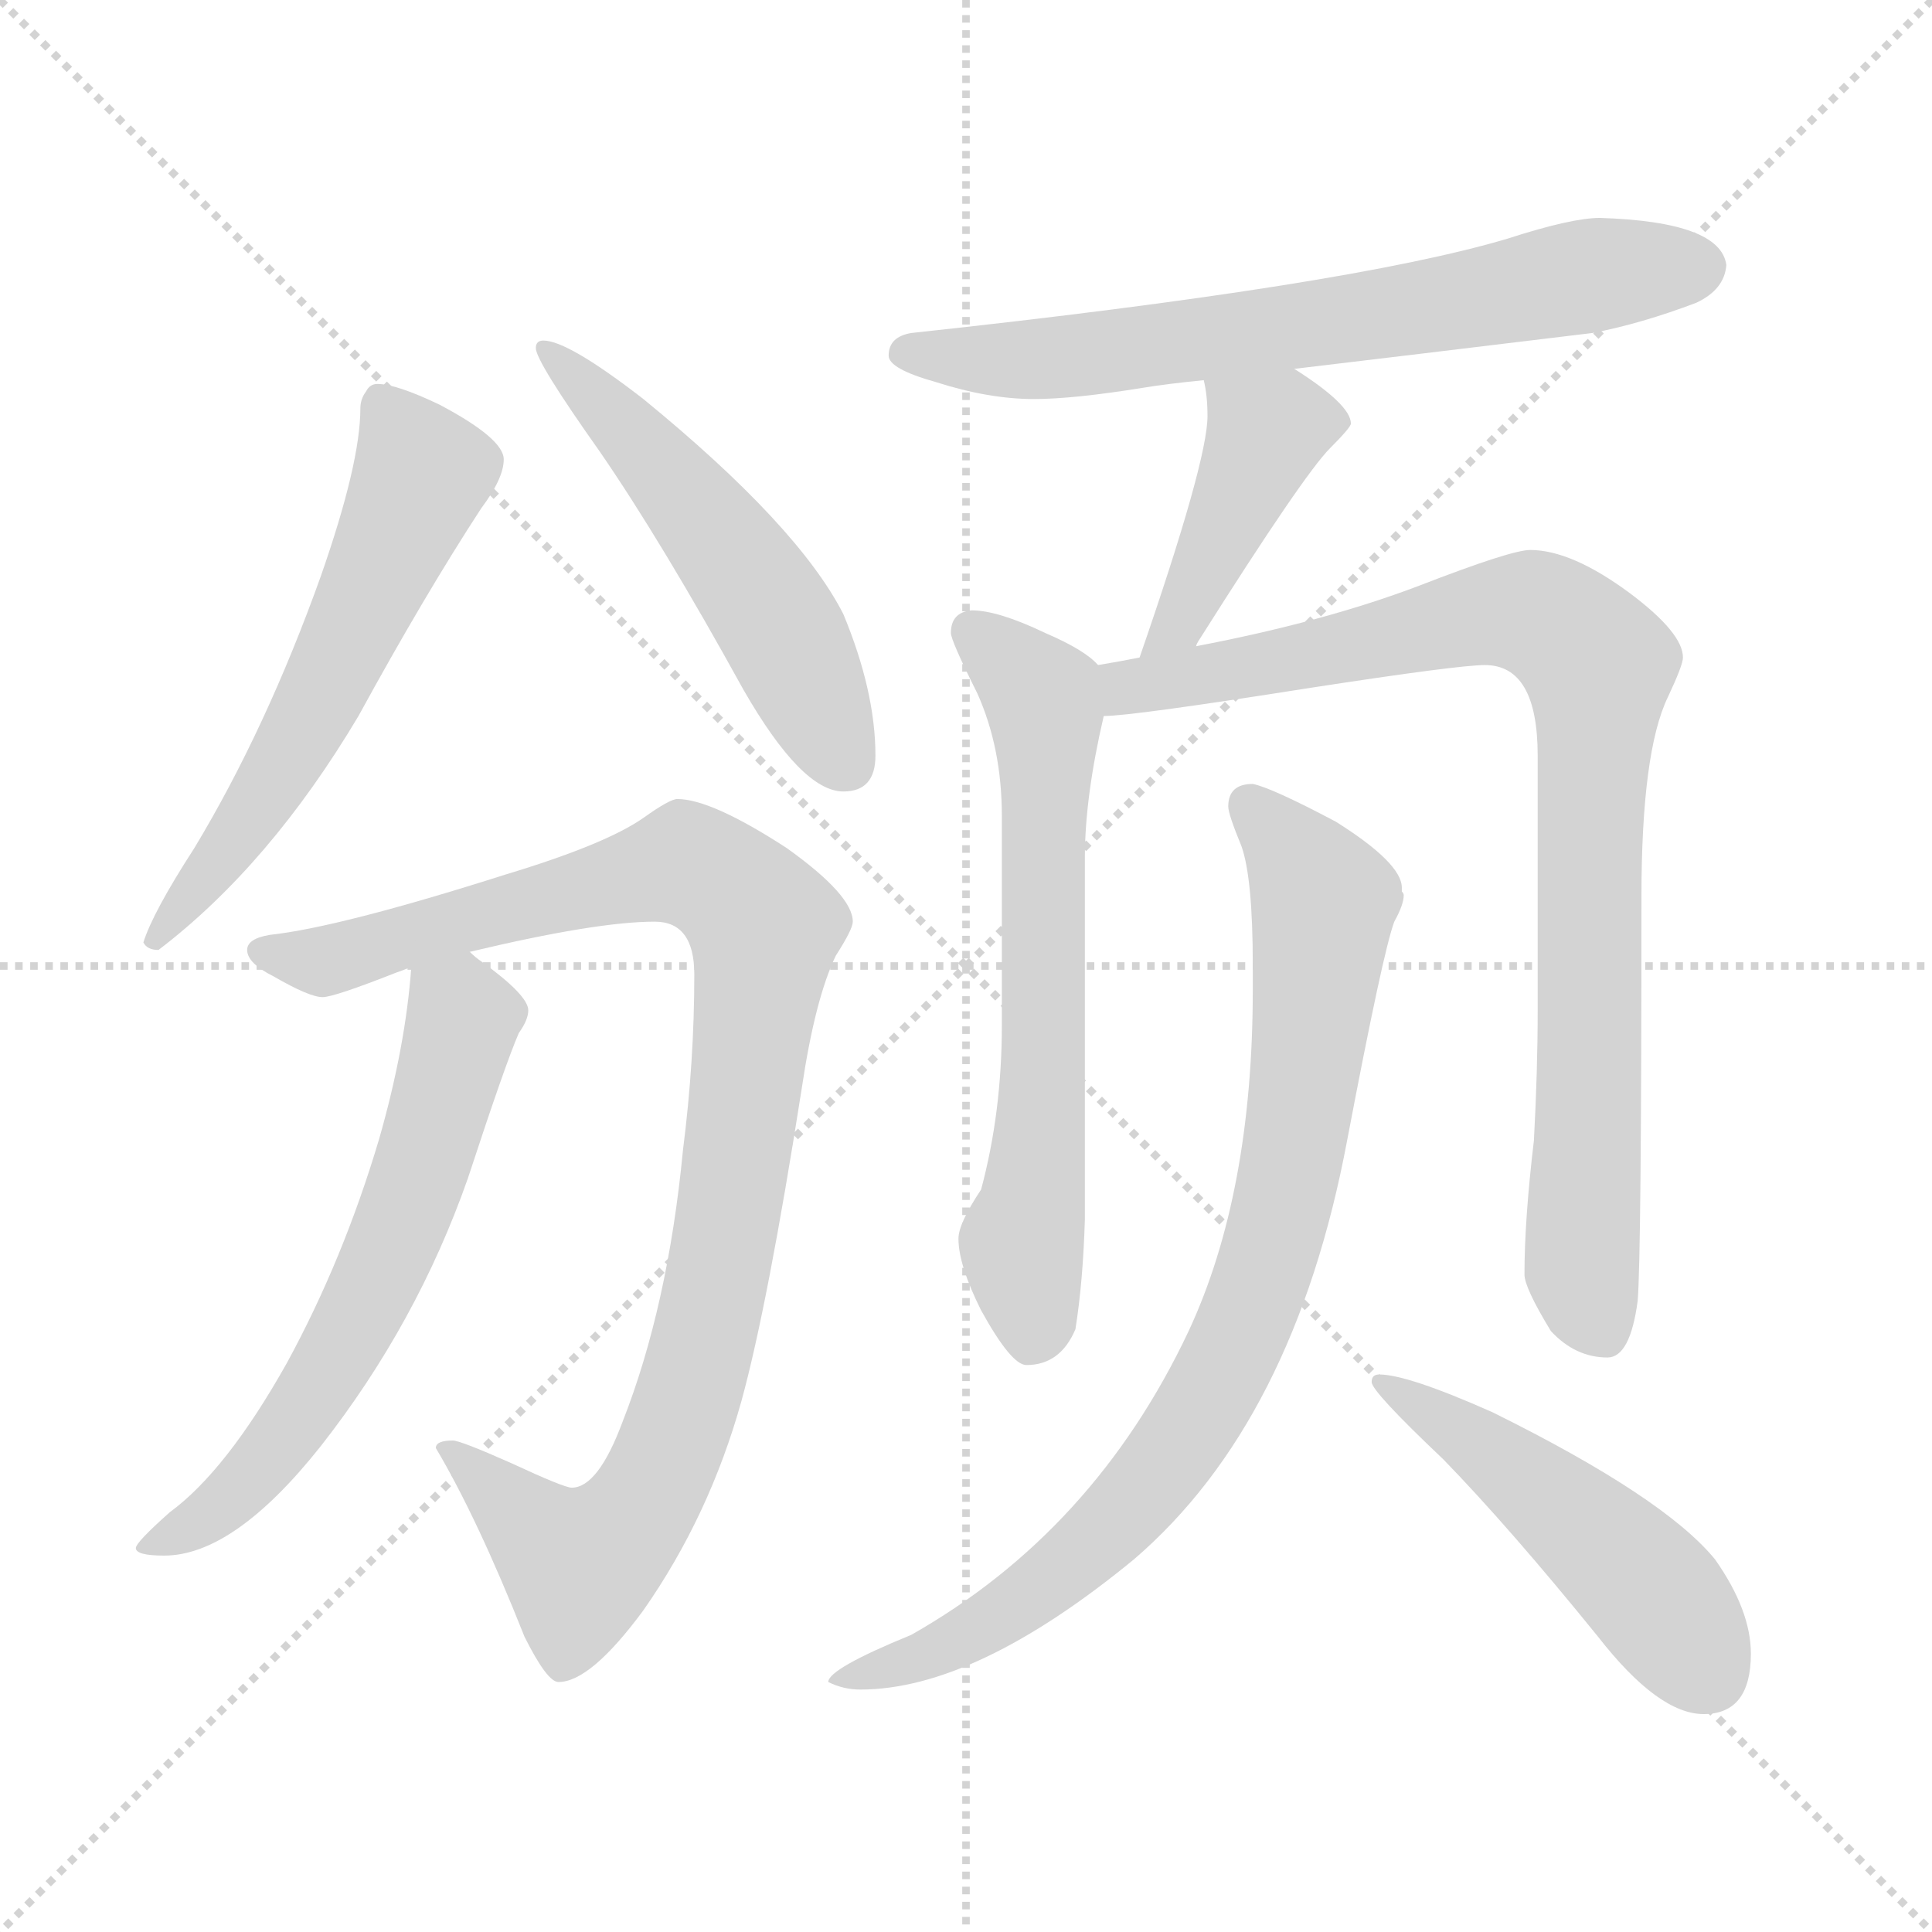 <svg xmlns="http://www.w3.org/2000/svg" version="1.1" viewBox="0 0 1024 1024">
  <g stroke="lightgray" stroke-dasharray="1,1" stroke-width="1" transform="scale(4, 4)">
    <line x1="0" y1="0" x2="256" y2="256" />
    <line x1="256" y1="0" x2="0" y2="256" />
    <line x1="128" y1="0" x2="128" y2="256" />
    <line x1="0" y1="128" x2="256" y2="128" />
  </g>
  <g transform="scale(1.0, -1.0) translate(0.0, -798.50)">
    <style type="text/css">
      
        @keyframes keyframes0 {
          from {
            stroke: blue;
            stroke-dashoffset: 584;
            stroke-width: 128;
          }
          66% {
            animation-timing-function: step-end;
            stroke: blue;
            stroke-dashoffset: 0;
            stroke-width: 128;
          }
          to {
            stroke: black;
            stroke-width: 1024;
          }
        }
        #make-me-a-hanzi-animation-0 {
          animation: keyframes0 0.725s both;
          animation-delay: 0s;
          animation-timing-function: linear;
        }
      
        @keyframes keyframes1 {
          from {
            stroke: blue;
            stroke-dashoffset: 528;
            stroke-width: 128;
          }
          63% {
            animation-timing-function: step-end;
            stroke: blue;
            stroke-dashoffset: 0;
            stroke-width: 128;
          }
          to {
            stroke: black;
            stroke-width: 1024;
          }
        }
        #make-me-a-hanzi-animation-1 {
          animation: keyframes1 0.68s both;
          animation-delay: 0.725s;
          animation-timing-function: linear;
        }
      
        @keyframes keyframes2 {
          from {
            stroke: blue;
            stroke-dashoffset: 992;
            stroke-width: 128;
          }
          76% {
            animation-timing-function: step-end;
            stroke: blue;
            stroke-dashoffset: 0;
            stroke-width: 128;
          }
          to {
            stroke: black;
            stroke-width: 1024;
          }
        }
        #make-me-a-hanzi-animation-2 {
          animation: keyframes2 1.057s both;
          animation-delay: 1.405s;
          animation-timing-function: linear;
        }
      
        @keyframes keyframes3 {
          from {
            stroke: blue;
            stroke-dashoffset: 621;
            stroke-width: 128;
          }
          67% {
            animation-timing-function: step-end;
            stroke: blue;
            stroke-dashoffset: 0;
            stroke-width: 128;
          }
          to {
            stroke: black;
            stroke-width: 1024;
          }
        }
        #make-me-a-hanzi-animation-3 {
          animation: keyframes3 0.755s both;
          animation-delay: 2.462s;
          animation-timing-function: linear;
        }
      
        @keyframes keyframes4 {
          from {
            stroke: blue;
            stroke-dashoffset: 681;
            stroke-width: 128;
          }
          69% {
            animation-timing-function: step-end;
            stroke: blue;
            stroke-dashoffset: 0;
            stroke-width: 128;
          }
          to {
            stroke: black;
            stroke-width: 1024;
          }
        }
        #make-me-a-hanzi-animation-4 {
          animation: keyframes4 0.804s both;
          animation-delay: 3.218s;
          animation-timing-function: linear;
        }
      
        @keyframes keyframes5 {
          from {
            stroke: blue;
            stroke-dashoffset: 424;
            stroke-width: 128;
          }
          58% {
            animation-timing-function: step-end;
            stroke: blue;
            stroke-dashoffset: 0;
            stroke-width: 128;
          }
          to {
            stroke: black;
            stroke-width: 1024;
          }
        }
        #make-me-a-hanzi-animation-5 {
          animation: keyframes5 0.595s both;
          animation-delay: 4.022s;
          animation-timing-function: linear;
        }
      
        @keyframes keyframes6 {
          from {
            stroke: blue;
            stroke-dashoffset: 649;
            stroke-width: 128;
          }
          68% {
            animation-timing-function: step-end;
            stroke: blue;
            stroke-dashoffset: 0;
            stroke-width: 128;
          }
          to {
            stroke: black;
            stroke-width: 1024;
          }
        }
        #make-me-a-hanzi-animation-6 {
          animation: keyframes6 0.778s both;
          animation-delay: 4.617s;
          animation-timing-function: linear;
        }
      
        @keyframes keyframes7 {
          from {
            stroke: blue;
            stroke-dashoffset: 885;
            stroke-width: 128;
          }
          74% {
            animation-timing-function: step-end;
            stroke: blue;
            stroke-dashoffset: 0;
            stroke-width: 128;
          }
          to {
            stroke: black;
            stroke-width: 1024;
          }
        }
        #make-me-a-hanzi-animation-7 {
          animation: keyframes7 0.97s both;
          animation-delay: 5.395s;
          animation-timing-function: linear;
        }
      
        @keyframes keyframes8 {
          from {
            stroke: blue;
            stroke-dashoffset: 847;
            stroke-width: 128;
          }
          73% {
            animation-timing-function: step-end;
            stroke: blue;
            stroke-dashoffset: 0;
            stroke-width: 128;
          }
          to {
            stroke: black;
            stroke-width: 1024;
          }
        }
        #make-me-a-hanzi-animation-8 {
          animation: keyframes8 0.939s both;
          animation-delay: 6.365s;
          animation-timing-function: linear;
        }
      
        @keyframes keyframes9 {
          from {
            stroke: blue;
            stroke-dashoffset: 491;
            stroke-width: 128;
          }
          62% {
            animation-timing-function: step-end;
            stroke: blue;
            stroke-dashoffset: 0;
            stroke-width: 128;
          }
          to {
            stroke: black;
            stroke-width: 1024;
          }
        }
        #make-me-a-hanzi-animation-9 {
          animation: keyframes9 0.65s both;
          animation-delay: 7.305s;
          animation-timing-function: linear;
        }
      
    </style>
    
      <path d="M 200 595 Q 196 595 194 591 Q 191 587 191 582 Q 191 553 170 493 Q 141 412 103 349 Q 81 315 76 299 Q 78 295 84 295 Q 143 340 190 419 Q 225 483 255 529 Q 267 545 267 555 Q 267 566 233 584 Q 210 595 200 595 Z" fill="lightgray" />
    
      <path d="M 288 618 Q 284 618 284 614 Q 284 607 318 559 Q 351 511 394 433 Q 425 379 447 379 Q 464 379 464 398 Q 464 432 447 473 Q 423 520 341 587 Q 301 618 288 618 Z" fill="lightgray" />
    
      <path d="M 359 375 Q 355 375 341 365 Q 321 351 268 335 Q 180 307 143 303 Q 131 301 131 295 Q 131 288 145 281 Q 164 270 171 270 Q 177 270 210 283 Q 213 284 218 286 L 249 294 Q 316 310 347 310 Q 368 310 368 282 Q 368 236 362 189 Q 354 106 330 45 Q 317 10 303 10 Q 299 10 271 23 Q 244 35 240 35 Q 231 35 231 31 Q 253 -6 278 -69 Q 290 -93 296 -93 Q 313 -93 341 -55 Q 376 -5 393 56 Q 407 107 425 222 Q 432 269 443 292 Q 452 306 452 310 Q 452 324 417 349 Q 377 375 359 375 Z" fill="lightgray" />
    
      <path d="M 218 286 Q 215 244 201 195 Q 182 131 152 76 Q 120 19 90 -3 Q 72 -19 72 -22 Q 72 -26 87 -26 Q 124 -26 170 32 Q 221 97 248 174 Q 268 235 275 251 Q 280 258 280 263 Q 280 271 255 289 Q 252 291 249 294 C 226 313 221 316 218 286 Z" fill="lightgray" />
    
      <path d="M 686 603 Q 745 610 844 622 Q 870 627 899 638 Q 914 645 915 658 Q 912 681 848 683 Q 833 683 799 672 Q 715 647 483 622 Q 471 620 471 610 Q 471 603 496 596 Q 524 587 548 587 Q 569 587 606 593 Q 618 595 638 597 L 686 603 Z" fill="lightgray" />
    
      <path d="M 638 597 Q 640 589 640 578 Q 640 554 604 450 C 594 422 620 430 634 456 Q 634 457 636 460 Q 691 547 705 561 Q 716 572 716 574 Q 716 584 686 603 C 661 619 632 626 638 597 Z" fill="lightgray" />
    
      <path d="M 582 446 Q 575 454 554 463 Q 529 475 515 475 Q 504 474 504 463 Q 504 459 518 431 Q 531 402 531 366 L 531 255 Q 531 209 520 168 Q 508 150 508 142 Q 508 128 520 104 Q 536 75 544 75 Q 562 75 570 94 Q 574 119 575 152 L 575 344 Q 575 376 585 419 C 590 440 590 440 582 446 Z" fill="lightgray" />
    
      <path d="M 604 450 Q 594 448 582 446 C 552 441 555 416 585 419 Q 600 419 695 434 Q 773 446 787 446 Q 815 446 815 398 L 815 263 Q 815 231 813 194 Q 808 152 808 123 Q 808 116 822 93 Q 835 79 852 79 Q 864 79 868 109 Q 870 133 870 323 Q 870 400 884 429 Q 892 446 892 450 Q 892 463 864 484 Q 833 507 811 507 Q 801 507 752 488 Q 702 469 634 456 L 604 450 Z" fill="lightgray" />
    
      <path d="M 664 383 Q 651 383 651 371 Q 651 367 658 350 Q 664 333 664 287 L 664 274 Q 664 166 630 93 Q 580 -13 483 -68 Q 439 -86 439 -93 Q 447 -97 456 -97 Q 517 -97 601 -28 Q 686 45 714 194 Q 733 294 739 310 Q 744 319 744 324 Q 744 325 743 326 L 743 328 Q 743 341 708 363 Q 674 381 664 383 Z" fill="lightgray" />
    
      <path d="M 731 70 Q 727 70 727 66 Q 727 61 765 25 Q 800 -11 847 -69 Q 879 -110 903 -110 Q 928 -110 928 -78 Q 928 -55 909 -28 Q 882 5 791 50 Q 746 70 731 70 Z" fill="lightgray" />
    
    
      <clipPath id="make-me-a-hanzi-clip-0">
        <path d="M 200 595 Q 196 595 194 591 Q 191 587 191 582 Q 191 553 170 493 Q 141 412 103 349 Q 81 315 76 299 Q 78 295 84 295 Q 143 340 190 419 Q 225 483 255 529 Q 267 545 267 555 Q 267 566 233 584 Q 210 595 200 595 Z" />
      </clipPath>
      <path clip-path="url(#make-me-a-hanzi-clip-0)" d="M 203 585 L 224 548 L 222 542 L 160 409 L 82 302" fill="none" id="make-me-a-hanzi-animation-0" stroke-dasharray="456 912" stroke-linecap="round" />
    
      <clipPath id="make-me-a-hanzi-clip-1">
        <path d="M 288 618 Q 284 618 284 614 Q 284 607 318 559 Q 351 511 394 433 Q 425 379 447 379 Q 464 379 464 398 Q 464 432 447 473 Q 423 520 341 587 Q 301 618 288 618 Z" />
      </clipPath>
      <path clip-path="url(#make-me-a-hanzi-clip-1)" d="M 289 613 L 350 552 L 406 479 L 448 395" fill="none" id="make-me-a-hanzi-animation-1" stroke-dasharray="400 800" stroke-linecap="round" />
    
      <clipPath id="make-me-a-hanzi-clip-2">
        <path d="M 359 375 Q 355 375 341 365 Q 321 351 268 335 Q 180 307 143 303 Q 131 301 131 295 Q 131 288 145 281 Q 164 270 171 270 Q 177 270 210 283 Q 213 284 218 286 L 249 294 Q 316 310 347 310 Q 368 310 368 282 Q 368 236 362 189 Q 354 106 330 45 Q 317 10 303 10 Q 299 10 271 23 Q 244 35 240 35 Q 231 35 231 31 Q 253 -6 278 -69 Q 290 -93 296 -93 Q 313 -93 341 -55 Q 376 -5 393 56 Q 407 107 425 222 Q 432 269 443 292 Q 452 306 452 310 Q 452 324 417 349 Q 377 375 359 375 Z" />
      </clipPath>
      <path clip-path="url(#make-me-a-hanzi-clip-2)" d="M 140 295 L 179 290 L 263 317 L 364 340 L 391 324 L 405 307 L 381 128 L 349 16 L 334 -8 L 307 -31 L 238 28" fill="none" id="make-me-a-hanzi-animation-2" stroke-dasharray="864 1728" stroke-linecap="round" />
    
      <clipPath id="make-me-a-hanzi-clip-3">
        <path d="M 218 286 Q 215 244 201 195 Q 182 131 152 76 Q 120 19 90 -3 Q 72 -19 72 -22 Q 72 -26 87 -26 Q 124 -26 170 32 Q 221 97 248 174 Q 268 235 275 251 Q 280 258 280 263 Q 280 271 255 289 Q 252 291 249 294 C 226 313 221 316 218 286 Z" />
      </clipPath>
      <path clip-path="url(#make-me-a-hanzi-clip-3)" d="M 226 278 L 245 259 L 228 191 L 195 111 L 139 21 L 109 -7 L 88 -14 L 80 -23" fill="none" id="make-me-a-hanzi-animation-3" stroke-dasharray="493 986" stroke-linecap="round" />
    
      <clipPath id="make-me-a-hanzi-clip-4">
        <path d="M 686 603 Q 745 610 844 622 Q 870 627 899 638 Q 914 645 915 658 Q 912 681 848 683 Q 833 683 799 672 Q 715 647 483 622 Q 471 620 471 610 Q 471 603 496 596 Q 524 587 548 587 Q 569 587 606 593 Q 618 595 638 597 L 686 603 Z" />
      </clipPath>
      <path clip-path="url(#make-me-a-hanzi-clip-4)" d="M 480 611 L 532 607 L 594 612 L 857 655 L 901 657" fill="none" id="make-me-a-hanzi-animation-4" stroke-dasharray="553 1106" stroke-linecap="round" />
    
      <clipPath id="make-me-a-hanzi-clip-5">
        <path d="M 638 597 Q 640 589 640 578 Q 640 554 604 450 C 594 422 620 430 634 456 Q 634 457 636 460 Q 691 547 705 561 Q 716 572 716 574 Q 716 584 686 603 C 661 619 632 626 638 597 Z" />
      </clipPath>
      <path clip-path="url(#make-me-a-hanzi-clip-5)" d="M 709 576 L 671 570 L 624 466 L 610 460" fill="none" id="make-me-a-hanzi-animation-5" stroke-dasharray="296 592" stroke-linecap="round" />
    
      <clipPath id="make-me-a-hanzi-clip-6">
        <path d="M 582 446 Q 575 454 554 463 Q 529 475 515 475 Q 504 474 504 463 Q 504 459 518 431 Q 531 402 531 366 L 531 255 Q 531 209 520 168 Q 508 150 508 142 Q 508 128 520 104 Q 536 75 544 75 Q 562 75 570 94 Q 574 119 575 152 L 575 344 Q 575 376 585 419 C 590 440 590 440 582 446 Z" />
      </clipPath>
      <path clip-path="url(#make-me-a-hanzi-clip-6)" d="M 515 464 L 548 434 L 555 417 L 552 204 L 541 140 L 547 88" fill="none" id="make-me-a-hanzi-animation-6" stroke-dasharray="521 1042" stroke-linecap="round" />
    
      <clipPath id="make-me-a-hanzi-clip-7">
        <path d="M 604 450 Q 594 448 582 446 C 552 441 555 416 585 419 Q 600 419 695 434 Q 773 446 787 446 Q 815 446 815 398 L 815 263 Q 815 231 813 194 Q 808 152 808 123 Q 808 116 822 93 Q 835 79 852 79 Q 864 79 868 109 Q 870 133 870 323 Q 870 400 884 429 Q 892 446 892 450 Q 892 463 864 484 Q 833 507 811 507 Q 801 507 752 488 Q 702 469 634 456 L 604 450 Z" />
      </clipPath>
      <path clip-path="url(#make-me-a-hanzi-clip-7)" d="M 588 426 L 614 438 L 656 442 L 791 474 L 818 472 L 847 446 L 838 129 L 849 94" fill="none" id="make-me-a-hanzi-animation-7" stroke-dasharray="757 1514" stroke-linecap="round" />
    
      <clipPath id="make-me-a-hanzi-clip-8">
        <path d="M 664 383 Q 651 383 651 371 Q 651 367 658 350 Q 664 333 664 287 L 664 274 Q 664 166 630 93 Q 580 -13 483 -68 Q 439 -86 439 -93 Q 447 -97 456 -97 Q 517 -97 601 -28 Q 686 45 714 194 Q 733 294 739 310 Q 744 319 744 324 Q 744 325 743 326 L 743 328 Q 743 341 708 363 Q 674 381 664 383 Z" />
      </clipPath>
      <path clip-path="url(#make-me-a-hanzi-clip-8)" d="M 662 372 L 697 330 L 701 310 L 683 173 L 647 69 L 609 12 L 565 -31 L 505 -73 L 444 -93" fill="none" id="make-me-a-hanzi-animation-8" stroke-dasharray="719 1438" stroke-linecap="round" />
    
      <clipPath id="make-me-a-hanzi-clip-9">
        <path d="M 731 70 Q 727 70 727 66 Q 727 61 765 25 Q 800 -11 847 -69 Q 879 -110 903 -110 Q 928 -110 928 -78 Q 928 -55 909 -28 Q 882 5 791 50 Q 746 70 731 70 Z" />
      </clipPath>
      <path clip-path="url(#make-me-a-hanzi-clip-9)" d="M 731 66 L 775 41 L 837 -8 L 873 -43 L 905 -88" fill="none" id="make-me-a-hanzi-animation-9" stroke-dasharray="363 726" stroke-linecap="round" />
    
  </g>
</svg>